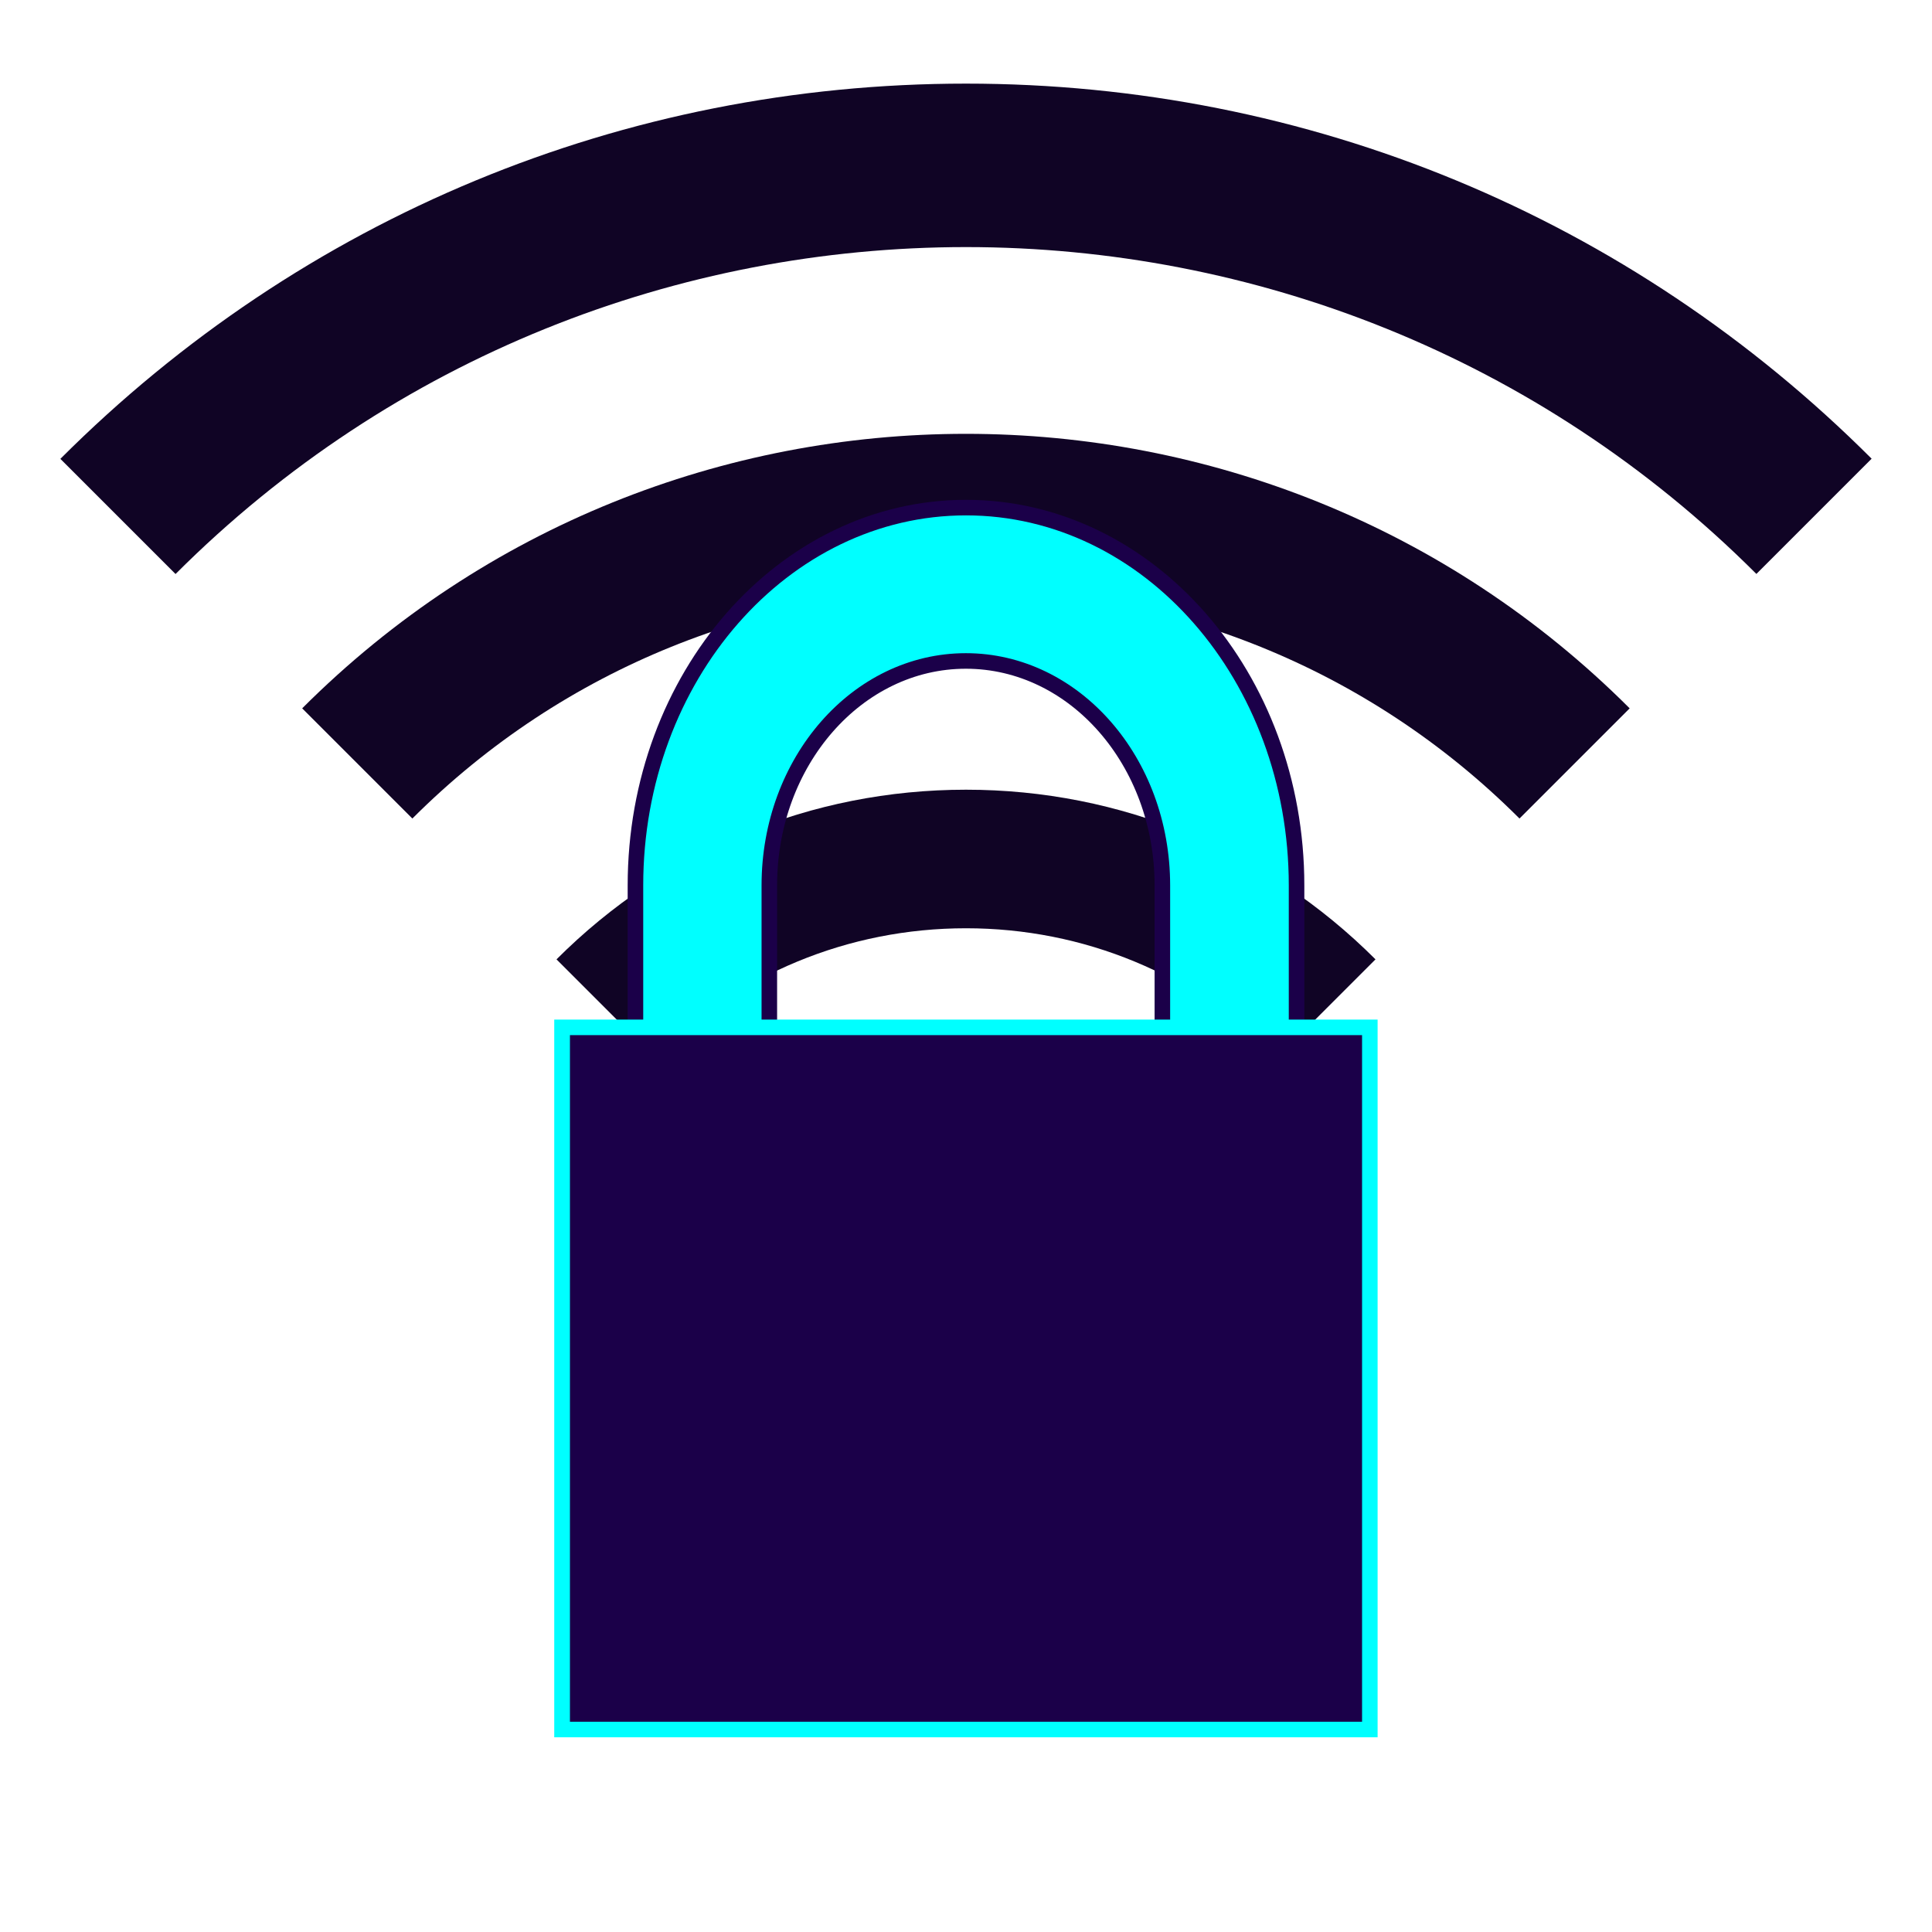 <?xml version="1.0" encoding="UTF-8"?>
<svg id="Layer_2" data-name="Layer 2" xmlns="http://www.w3.org/2000/svg" xmlns:xlink="http://www.w3.org/1999/xlink" viewBox="0 0 128 128">
  <defs>
    <style>
      .cls-1 {
        fill: #1b0049;
      }

      .cls-2 {
        filter: url(#outer-glow-4);
      }

      .cls-3, .cls-4 {
        fill: aqua;
      }

      .cls-4 {
        stroke: #1b0049;
        stroke-miterlimit: 10;
        stroke-width: 1.03px;
      }

      .cls-5 {
        fill: #100425;
      }
    </style>
    <filter id="outer-glow-4" filterUnits="userSpaceOnUse">
      <feOffset dx="0" dy="0"/>
      <feGaussianBlur result="blur" stdDeviation="5.7"/>
      <feFlood flood-color="#1b0049" flood-opacity=".75"/>
      <feComposite in2="blur" operator="in"/>
      <feComposite in="SourceGraphic"/>
    </filter>
  </defs>
  <g class="cls-2">
    <path class="cls-5" d="m100.67,54.23c-20.22-20.22-53.13-20.22-73.35,0l-7.3-7.3c24.25-24.25,63.7-24.25,87.95,0l-7.3,7.3Z"/>
    <path class="cls-5" d="m116.37,38.03c-28.88-28.88-75.86-28.88-104.74,0l-7.63-7.63C20.03,14.37,41.34,5.54,64,5.54s43.97,8.83,60,24.85l-7.63,7.63Z"/>
    <path class="cls-5" d="m84.64,70.05c-5.51-5.51-12.84-8.55-20.64-8.55s-15.13,3.04-20.64,8.55l-6.49-6.49c7.25-7.25,16.88-11.24,27.13-11.24s19.88,3.99,27.13,11.24l-6.49,6.49Z"/>
    <circle class="cls-5" cx="64" cy="89.13" r="16.63"/>
  </g>
  <g>
    <path class="cls-4" d="m42.1,68.58v-9.92c0-13.82,9.81-25.03,21.9-25.03,12.1,0,21.9,11.21,21.9,25.03v14.31s-8.89,0-8.89,0v-14.31c0-8.22-5.83-14.87-13.02-14.87-7.19,0-13.02,6.66-13.02,14.87v9.92"/>
    <g>
      <rect class="cls-1" x="37.24" y="68.06" width="53.52" height="46.52"/>
      <path class="cls-3" d="m90.24,68.58v45.49h-52.48v-45.49h52.48m1.03-1.03h-54.55v47.55h54.55v-47.55h0Z"/>
    </g>
  </g>
</svg>